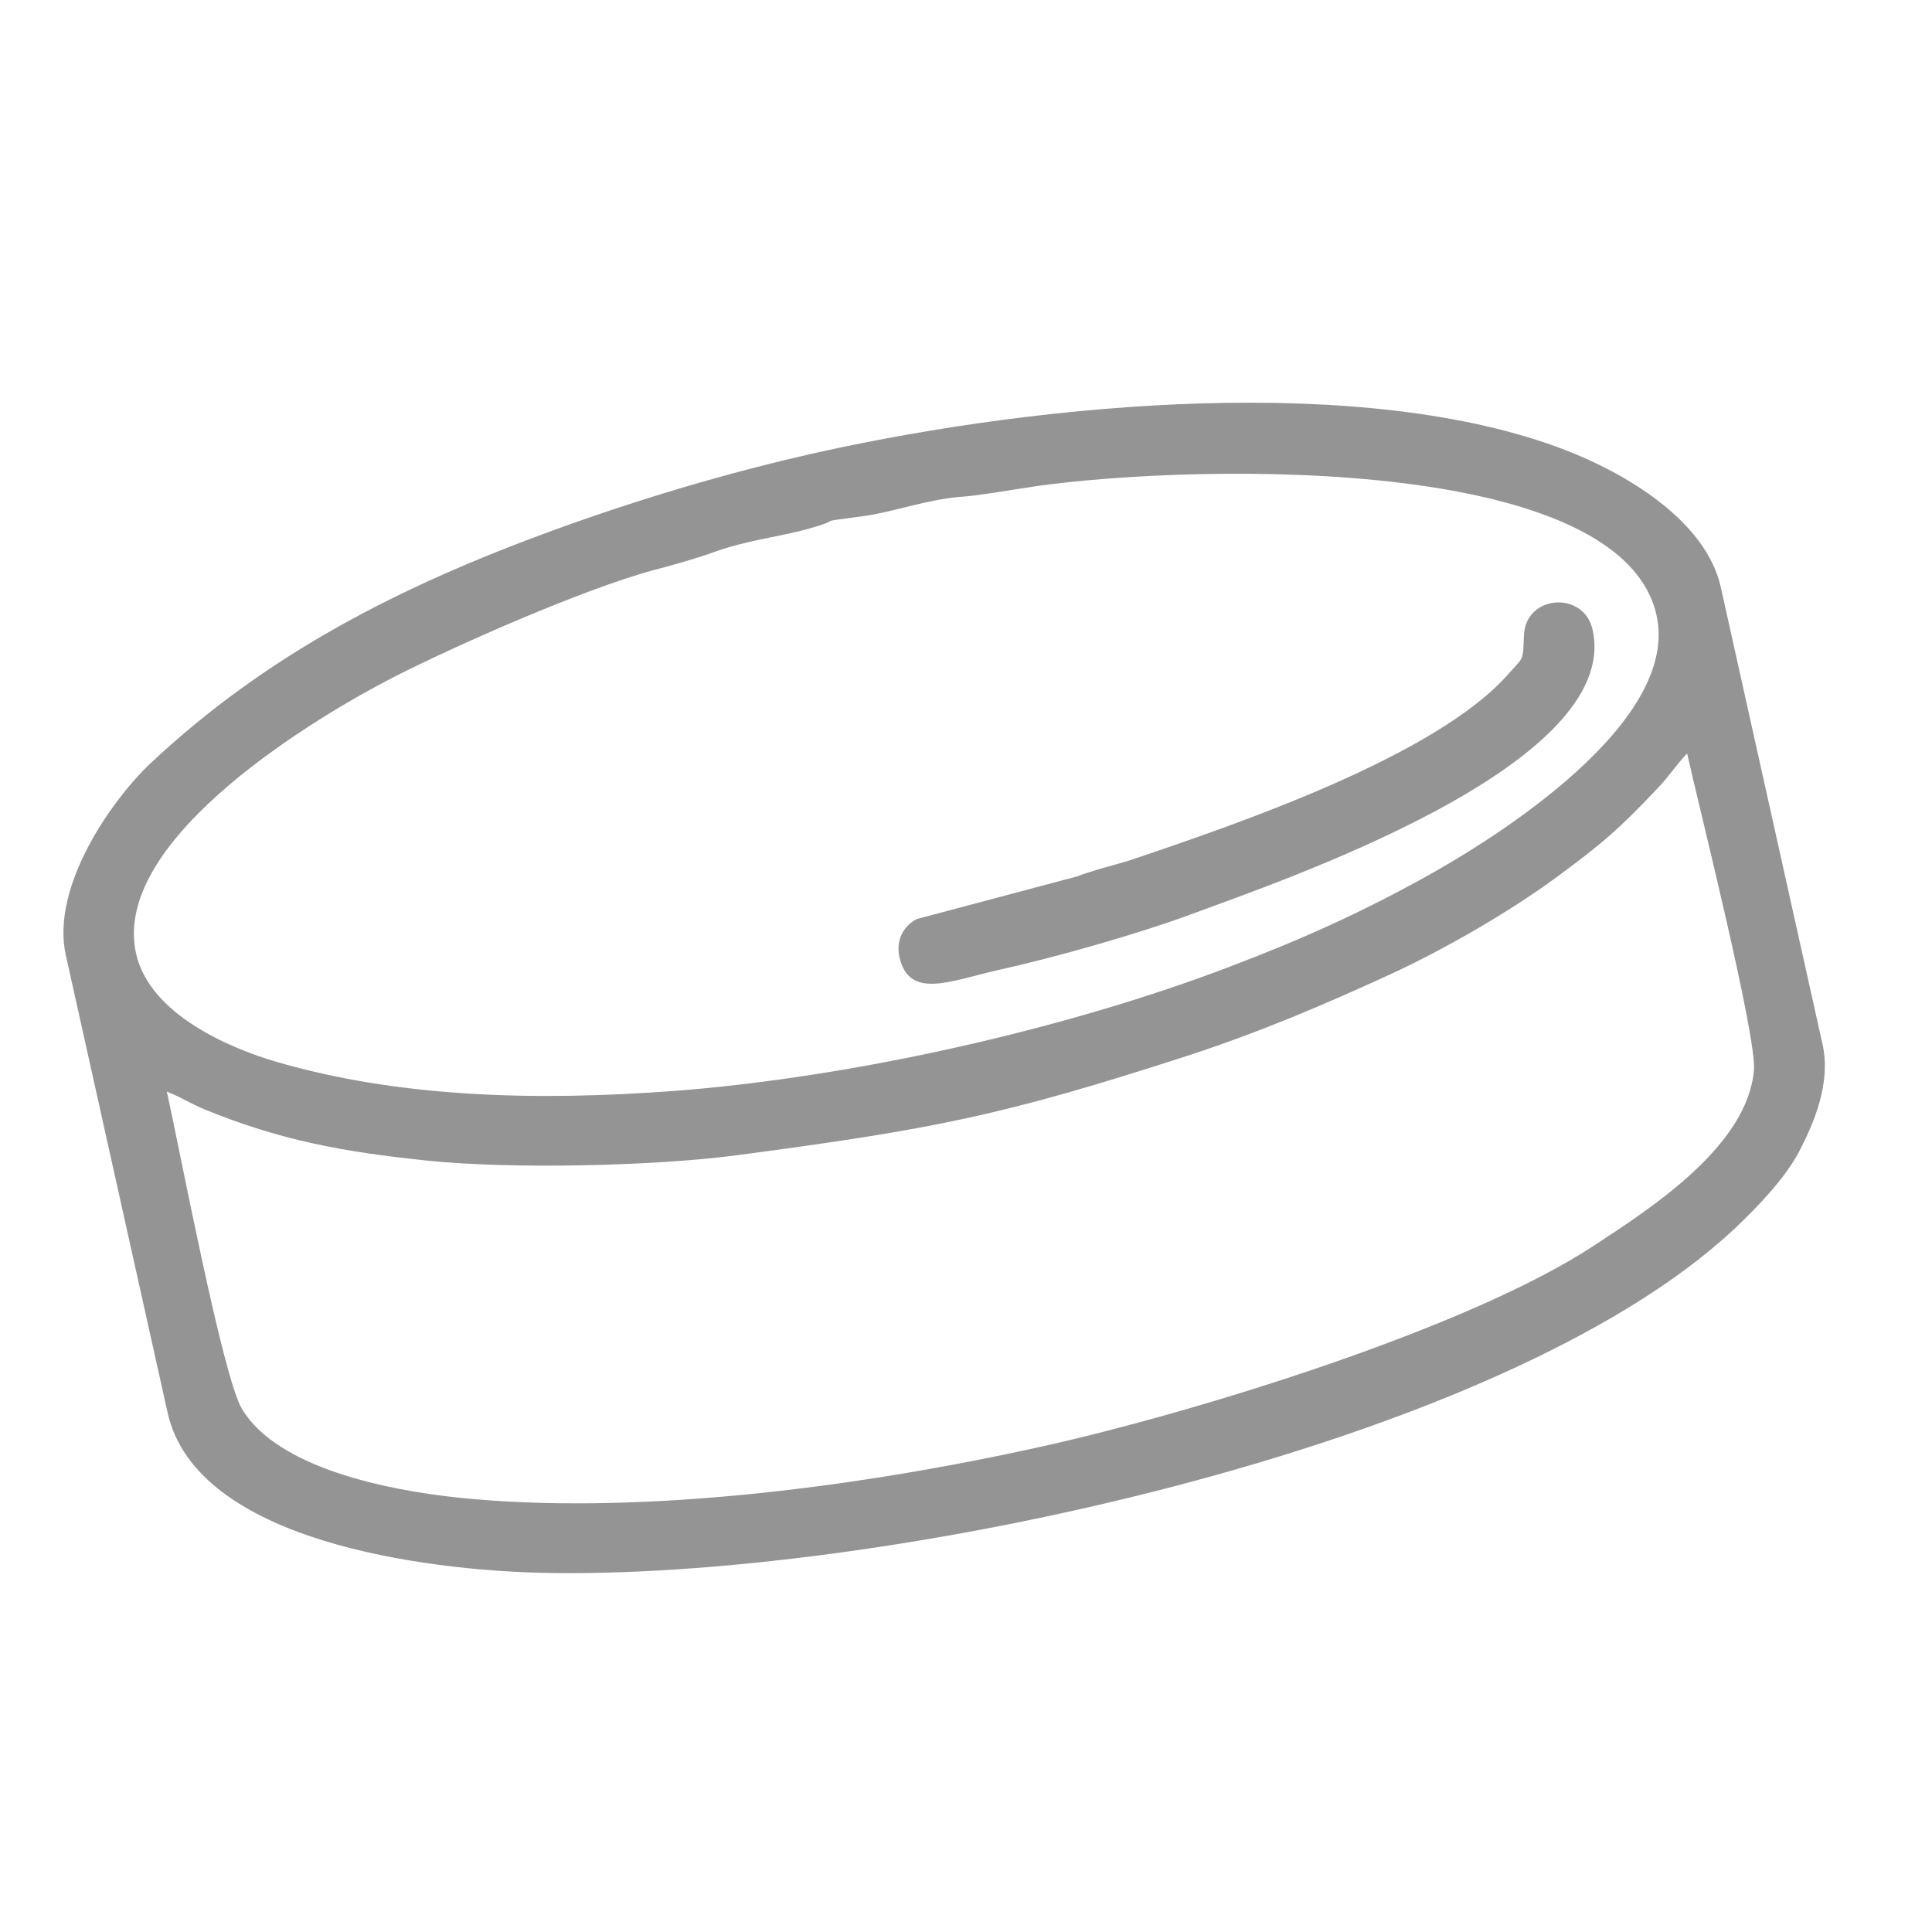 <?xml version="1.0" encoding="UTF-8"?>
<!DOCTYPE svg PUBLIC "-//W3C//DTD SVG 1.1//EN" "http://www.w3.org/Graphics/SVG/1.1/DTD/svg11.dtd">
<!-- Creator: CorelDRAW 2021.5 -->
<svg xmlns="http://www.w3.org/2000/svg" xml:space="preserve" width="74px" height="74px" version="1.1" style="shape-rendering:geometricPrecision; text-rendering:geometricPrecision; image-rendering:optimizeQuality; fill-rule:evenodd; clip-rule:evenodd"
viewBox="0 0 74 74"
 xmlns:xlink="http://www.w3.org/1999/xlink"
 xmlns:xodm="http://www.corel.com/coreldraw/odm/2003">
 <defs>
  <style type="text/css">
   <![CDATA[
    .fil0 {fill:#949494}
   ]]>
  </style>
 </defs>
 <g id="Слой_x0020_1">
  <g id="_1711402162688">
   <g id="_1281809708272">
    <path class="fil0" d="M6.39 41.81c0.51,0.2 0.91,0.46 1.44,0.68 2.93,1.2 5.34,1.63 8.49,1.96 3.2,0.34 8.76,0.22 11.97,-0.21 7.44,-0.99 10.07,-1.49 17.28,-3.83 2.77,-0.91 5.19,-1.95 7.57,-3.04 2.17,-0.99 4.71,-2.47 6.45,-3.75 1.81,-1.33 2.47,-1.91 3.94,-3.47 0.41,-0.43 0.69,-0.88 1.09,-1.29 0.47,2.1 2.67,10.83 2.56,12.13 -0.25,2.89 -3.88,5.25 -6.13,6.72 -4.92,3.24 -15.58,6.46 -21.08,7.68 -7.76,1.73 -16,2.63 -22.35,1.98 -2.78,-0.29 -6.98,-1.13 -8.35,-3.4 -0.74,-1.22 -2.39,-9.96 -2.88,-12.16zm-1.18 -5.29c-0.99,-4.46 7.23,-9.23 9.82,-10.56 2.24,-1.15 7.27,-3.39 10.03,-4.13 0.55,-0.14 1.65,-0.45 2.25,-0.67 1.28,-0.47 2.47,-0.58 3.63,-0.9 1.64,-0.46 -0.05,-0.19 2.19,-0.5 1.04,-0.14 2.42,-0.64 3.67,-0.73 0.61,-0.04 1.79,-0.24 2.31,-0.32 5.44,-0.9 22.91,-1.55 24.34,4.86 0.9,4.07 -6.01,8.46 -9,10.1 -2.29,1.26 -4.56,2.3 -7.28,3.33 -6.36,2.44 -14.62,4.28 -21.41,4.79 -5.15,0.38 -10.42,0.27 -15.21,-1.13 -1.79,-0.53 -4.82,-1.82 -5.34,-4.14l0 0zm-2.69 0.06l3.9 17.53c1.11,4.98 10.01,6.02 14.23,6.13 12.77,0.32 36.82,-4.75 45.8,-13.19 0.89,-0.84 1.93,-1.93 2.47,-2.96 0.53,-1.03 1.22,-2.57 0.89,-4.08l-3.9 -17.52c-0.58,-2.59 -3.72,-4.39 -5.95,-5.25 -7.63,-2.95 -19.88,-1.85 -28.6,0.08 -3.58,0.8 -6.97,1.83 -10.11,2.97 -5.93,2.16 -11.01,4.75 -15.49,8.95 -1.48,1.4 -3.82,4.72 -3.24,7.34l0 0z"/>
    <path class="fil0" d="M34.45 36.65c0.36,1.65 1.95,0.92 3.76,0.51 2.18,-0.48 5.35,-1.38 7.41,-2.14 3.35,-1.25 16.54,-5.69 15.38,-10.9 -0.33,-1.5 -2.56,-1.35 -2.63,0.21 -0.04,1.01 0.01,0.8 -0.6,1.49 -2.75,3.13 -10.3,5.72 -14.52,7.14 -0.51,0.16 -1.41,0.38 -2,0.61l-6.13 1.63c-0.52,0.26 -0.81,0.82 -0.67,1.45z"/>
   </g>
  </g>
 </g>
</svg>
